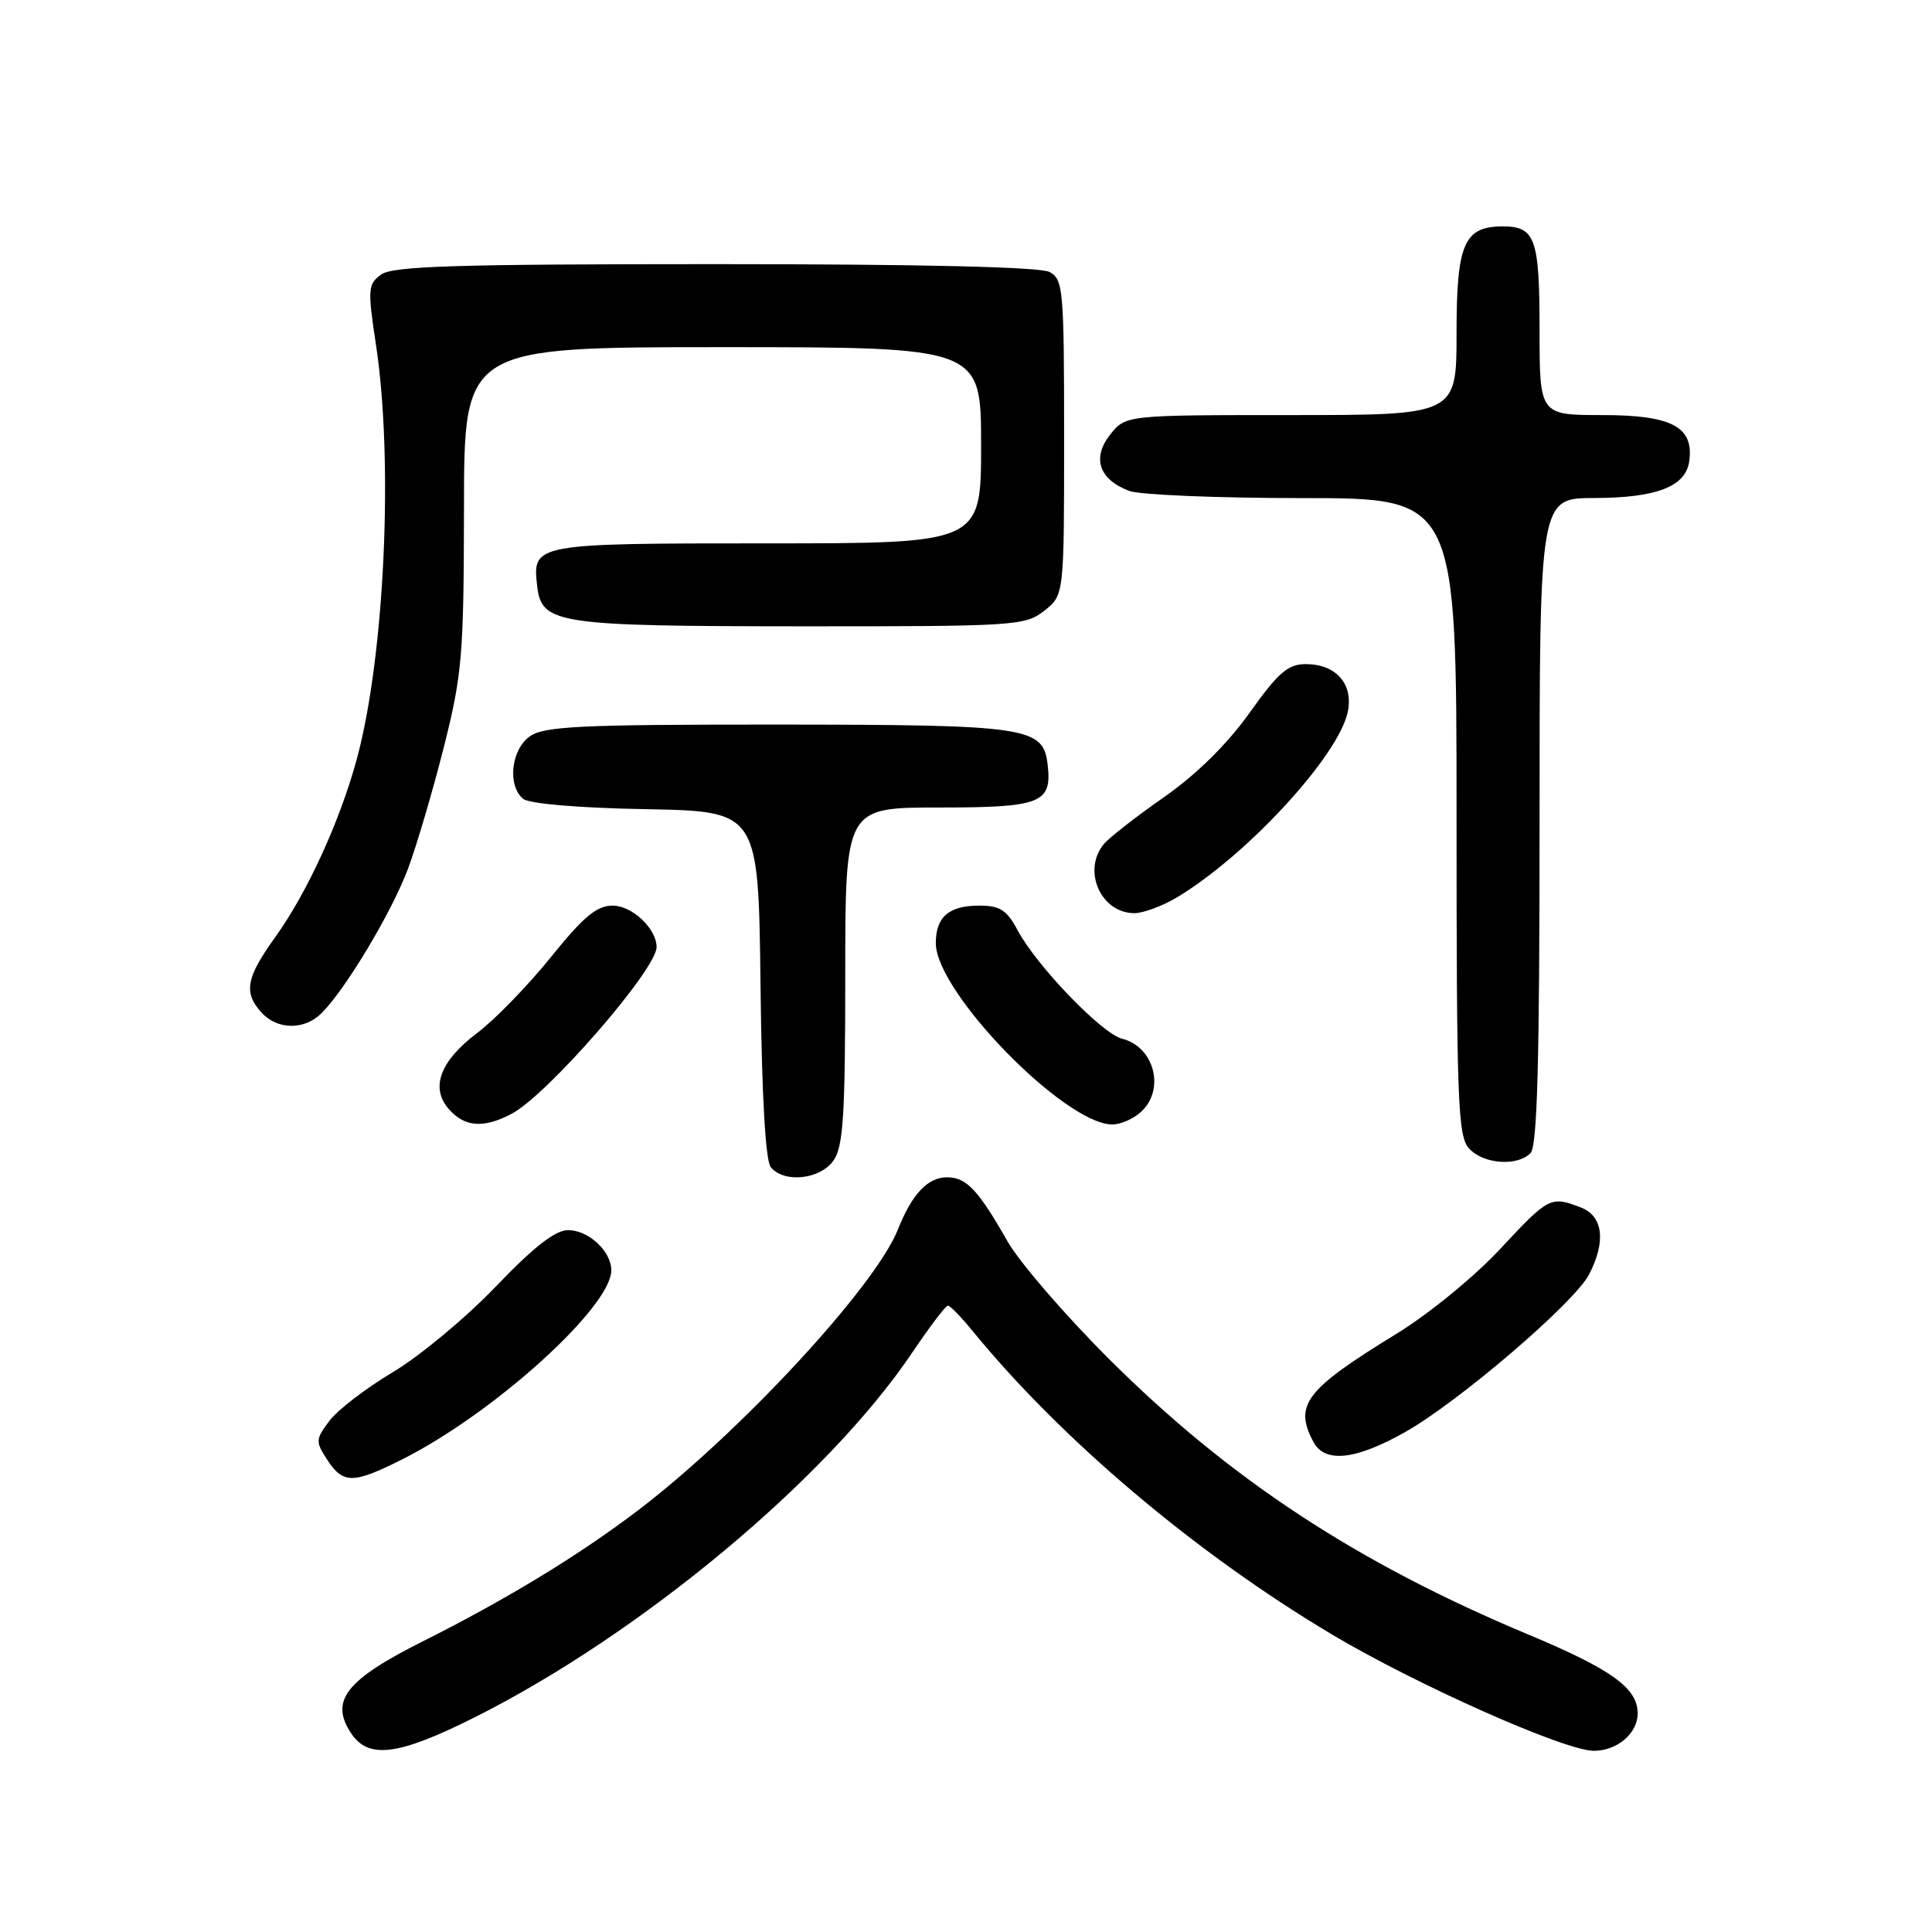 <?xml version="1.0" encoding="UTF-8" standalone="no"?>
<!DOCTYPE svg PUBLIC "-//W3C//DTD SVG 1.1//EN" "http://www.w3.org/Graphics/SVG/1.1/DTD/svg11.dtd" >
<svg xmlns="http://www.w3.org/2000/svg" xmlns:xlink="http://www.w3.org/1999/xlink" version="1.1" viewBox="0 0 256 256">
 <g >
 <path fill="currentColor"
d=" M 62.93 227.54 C 84.95 216.48 109.63 195.91 120.86 179.25 C 123.18 175.81 125.31 173.00 125.60 173.00 C 125.89 173.00 127.32 174.46 128.78 176.25 C 140.62 190.75 158.37 205.76 176.43 216.54 C 187.65 223.23 207.32 231.98 211.18 231.99 C 214.27 232.00 217.00 229.68 217.00 227.04 C 217.00 223.68 213.57 221.21 202.50 216.58 C 179.80 207.09 162.89 195.98 146.93 180.05 C 141.11 174.25 135.08 167.25 133.51 164.50 C 129.61 157.65 128.05 156.00 125.50 156.00 C 122.92 156.00 120.85 158.20 118.97 162.93 C 115.96 170.50 98.00 189.90 84.50 200.16 C 76.68 206.10 67.16 211.90 55.96 217.52 C 45.83 222.61 43.69 225.35 46.50 229.63 C 48.80 233.15 52.76 232.64 62.93 227.54 Z  M 53.28 193.38 C 65.40 187.30 81.00 173.19 81.00 168.32 C 81.00 165.80 77.99 163.00 75.27 163.00 C 73.57 163.00 70.73 165.22 65.68 170.49 C 61.73 174.61 55.60 179.71 52.05 181.82 C 48.50 183.94 44.71 186.84 43.64 188.28 C 41.80 190.74 41.79 191.02 43.37 193.44 C 45.47 196.65 46.79 196.64 53.28 193.38 Z  M 186.22 189.74 C 193.34 185.71 208.64 172.60 210.56 168.87 C 212.84 164.47 212.42 161.11 209.43 159.98 C 205.46 158.46 205.21 158.59 198.74 165.54 C 195.36 169.17 189.28 174.14 185.08 176.71 C 172.98 184.12 171.41 186.16 174.04 191.07 C 175.56 193.91 179.64 193.46 186.22 189.74 Z  M 110.44 153.78 C 111.74 151.93 112.00 147.82 112.00 129.28 C 112.00 107.00 112.00 107.00 124.38 107.00 C 137.96 107.00 139.41 106.43 138.82 101.33 C 138.24 96.32 136.31 96.03 102.97 96.01 C 76.94 96.00 72.12 96.23 70.22 97.56 C 67.72 99.31 67.20 104.09 69.32 105.85 C 70.11 106.50 76.64 107.06 85.57 107.22 C 100.50 107.50 100.50 107.50 100.77 130.42 C 100.94 145.28 101.43 153.81 102.14 154.67 C 103.91 156.80 108.68 156.29 110.44 153.78 Z  M 202.80 152.80 C 203.70 151.90 204.00 140.76 204.00 108.80 C 204.00 66.00 204.00 66.00 211.25 65.99 C 219.50 65.97 223.35 64.48 223.83 61.14 C 224.48 56.57 221.55 55.00 212.35 55.00 C 204.00 55.00 204.00 55.00 204.00 43.70 C 204.00 31.60 203.43 30.00 199.13 30.00 C 193.99 30.00 193.00 32.28 193.00 44.15 C 193.00 55.00 193.00 55.00 171.07 55.00 C 149.15 55.00 149.15 55.00 147.09 57.61 C 144.66 60.70 145.63 63.53 149.63 65.05 C 151.00 65.57 161.33 66.00 172.57 66.00 C 193.00 66.00 193.00 66.00 193.00 108.17 C 193.00 146.01 193.17 150.53 194.65 152.17 C 196.53 154.25 201.01 154.59 202.80 152.80 Z  M 67.80 147.58 C 72.53 145.09 87.00 128.45 87.00 125.50 C 87.00 123.06 83.77 120.00 81.19 120.00 C 79.07 120.00 77.34 121.44 73.00 126.82 C 69.97 130.58 65.59 135.09 63.26 136.85 C 58.26 140.62 56.96 144.19 59.54 147.04 C 61.64 149.36 64.11 149.52 67.80 147.58 Z  M 151.17 147.35 C 154.43 144.40 152.97 138.71 148.69 137.64 C 145.99 136.96 137.33 127.96 134.80 123.20 C 133.40 120.58 132.49 120.00 129.75 120.00 C 125.73 120.00 124.00 121.50 124.00 124.98 C 124.00 131.45 141.10 149.00 147.41 149.00 C 148.47 149.00 150.17 148.26 151.17 147.35 Z  M 42.61 134.25 C 45.81 131.06 51.90 120.87 54.05 115.15 C 55.21 112.04 57.35 104.78 58.81 99.00 C 61.25 89.30 61.45 86.88 61.48 67.25 C 61.50 46.00 61.50 46.00 95.75 46.00 C 130.00 46.00 130.00 46.00 130.00 59.00 C 130.00 72.00 130.00 72.00 101.62 72.00 C 70.68 72.00 70.53 72.03 71.18 77.67 C 71.76 82.67 73.75 82.97 106.12 82.99 C 134.57 83.00 135.83 82.92 138.37 80.93 C 141.00 78.85 141.00 78.85 141.00 57.96 C 141.00 38.33 140.88 37.01 139.07 36.04 C 137.82 35.37 122.05 35.00 94.76 35.00 C 60.35 35.00 52.03 35.26 50.50 36.38 C 48.75 37.66 48.70 38.29 49.81 45.63 C 52.16 61.03 50.98 86.84 47.30 100.50 C 45.10 108.67 40.73 118.24 36.51 124.12 C 32.59 129.57 32.24 131.50 34.65 134.17 C 36.75 136.48 40.34 136.52 42.61 134.25 Z  M 156.00 118.88 C 165.33 113.26 177.44 100.07 178.60 94.27 C 179.33 90.60 177.01 88.00 173.02 88.00 C 170.66 88.00 169.38 89.11 165.56 94.47 C 162.58 98.64 158.55 102.61 154.22 105.64 C 150.52 108.22 146.94 111.02 146.25 111.86 C 143.37 115.37 145.88 121.00 150.32 121.00 C 151.52 120.99 154.07 120.04 156.00 118.88 Z "/>
</g>
</svg>